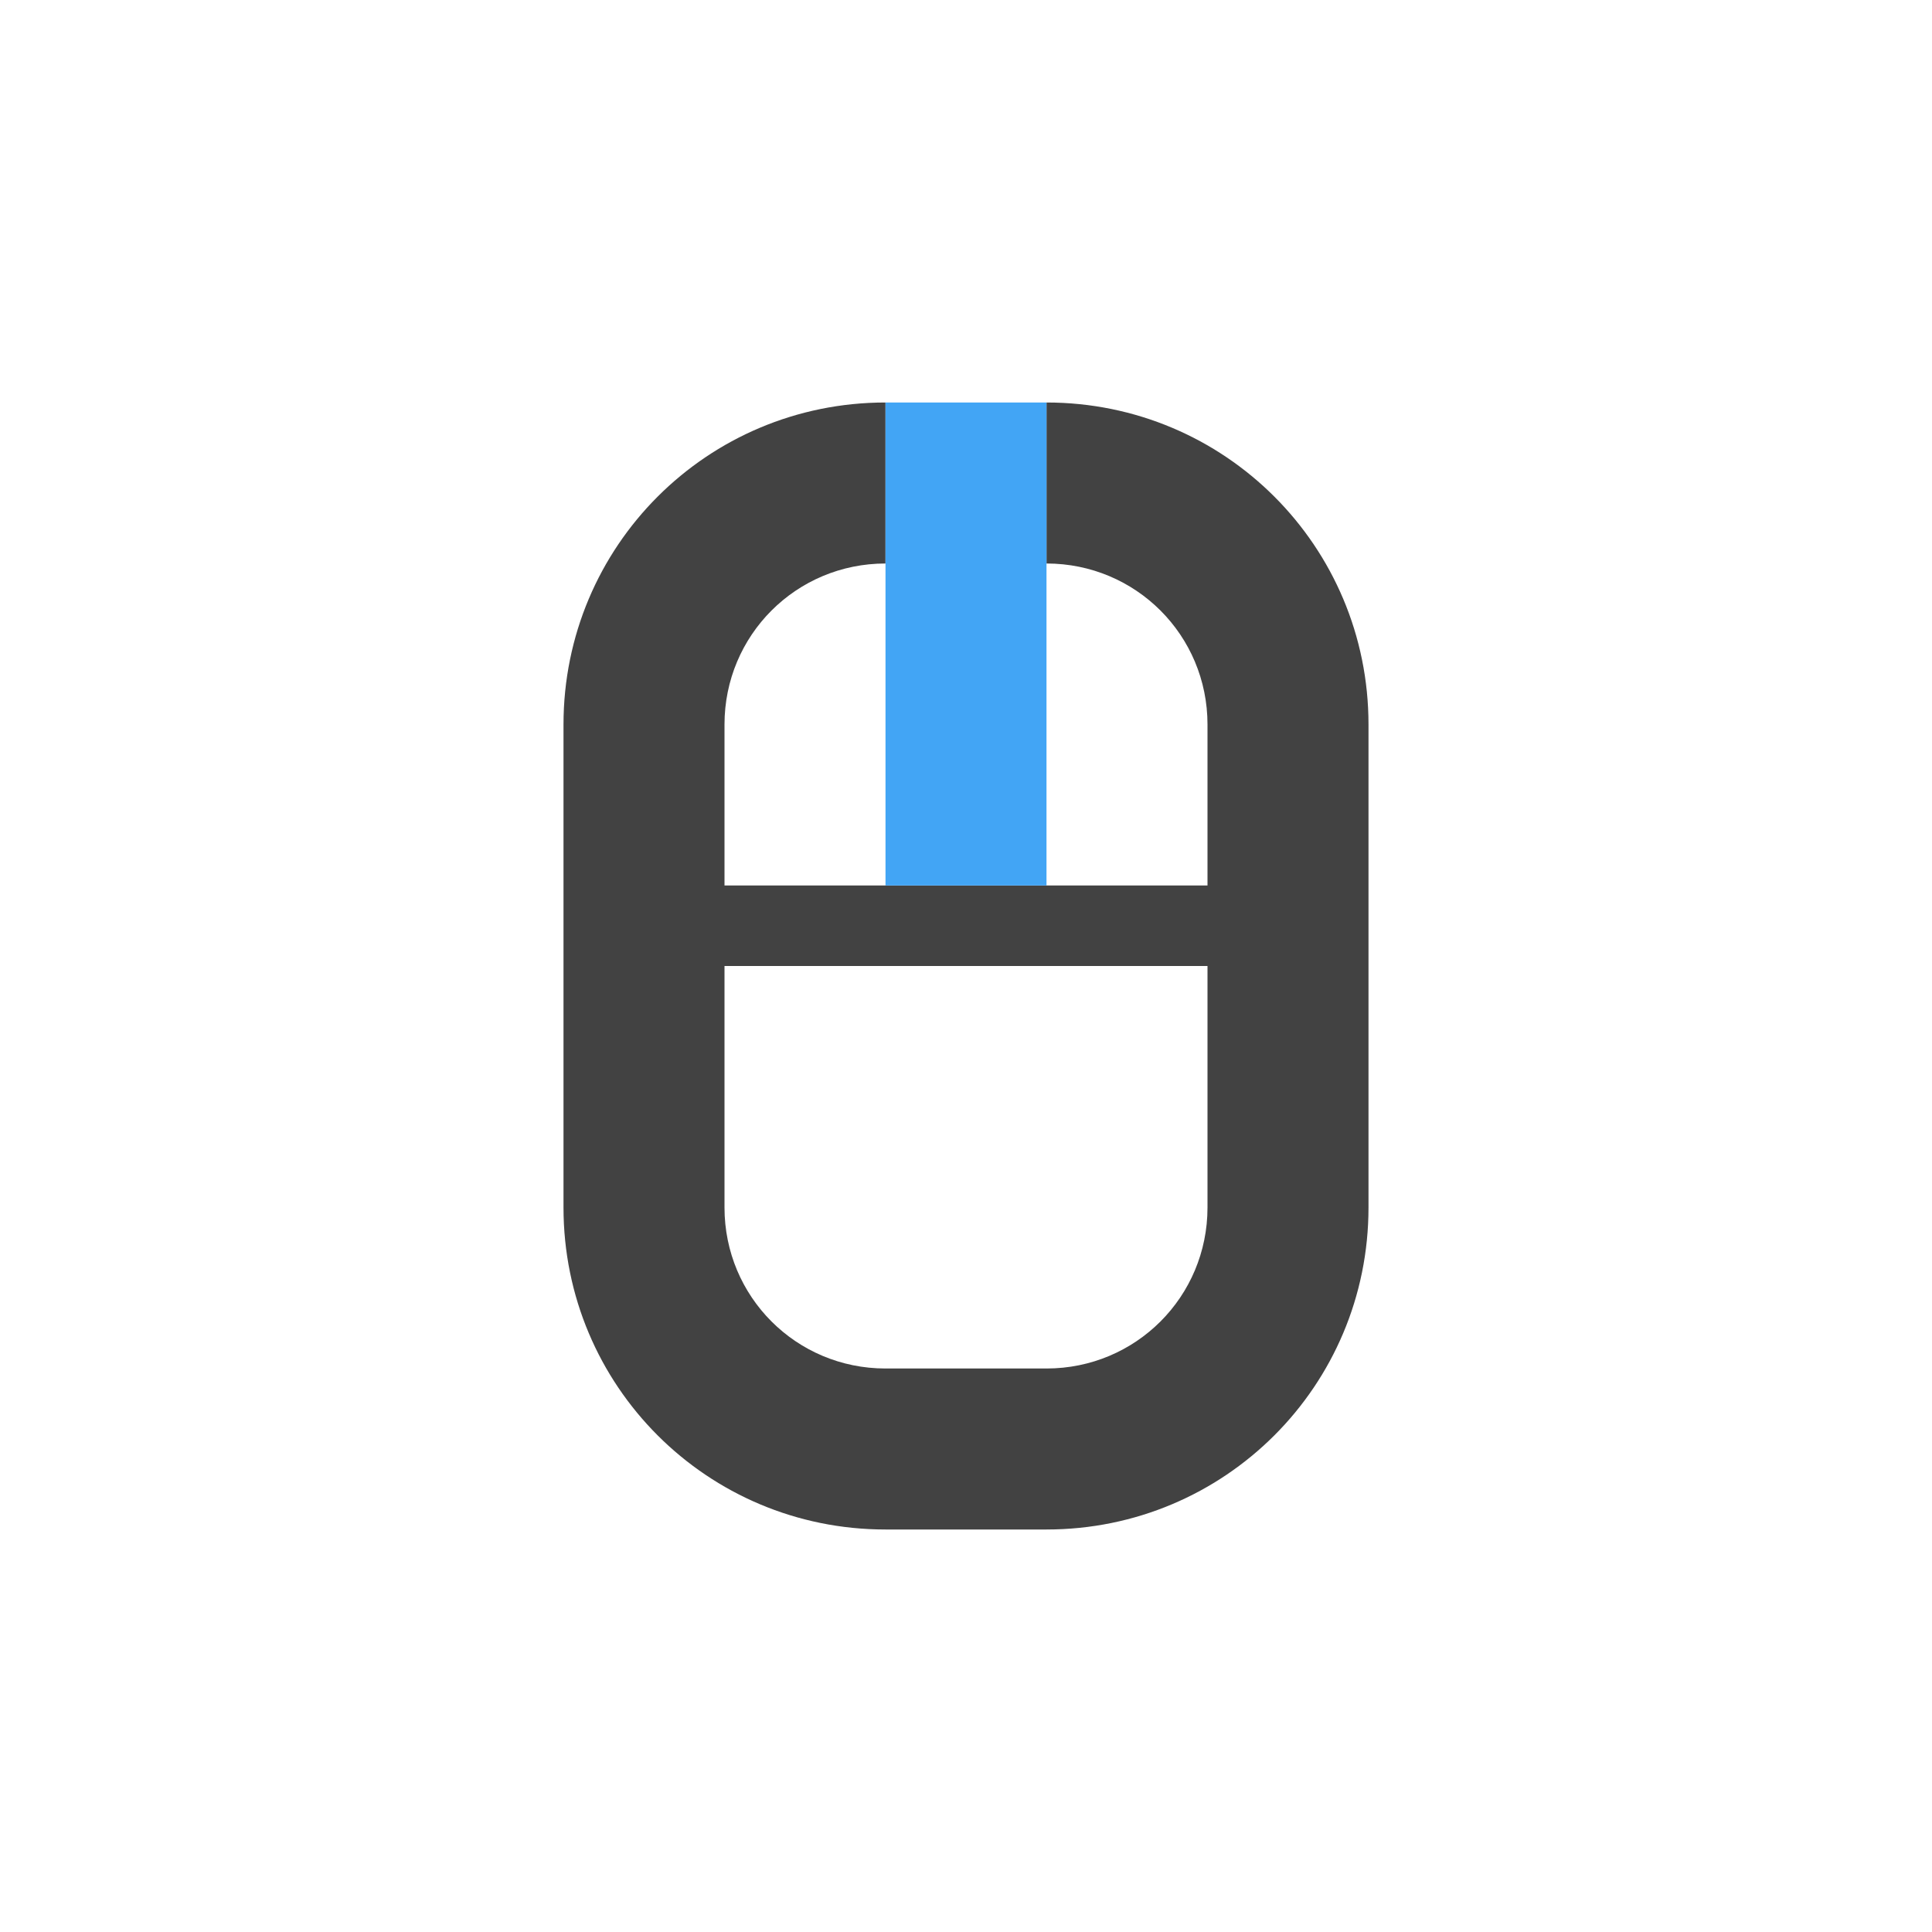 <?xml version="1.0" encoding="UTF-8"?>
<svg xmlns="http://www.w3.org/2000/svg" xmlns:xlink="http://www.w3.org/1999/xlink" width="24px" height="24px" viewBox="0 0 24 24" version="1.1">
<g id="surface1">
<defs>
  <style id="current-color-scheme" type="text/css">
   .ColorScheme-Text { color:#424242; } .ColorScheme-Highlight { color:#eeeeee; }
  </style>
 </defs>
<path style="fill:currentColor" class="ColorScheme-Text" d="M 11 5 C 8.785 5 7 6.785 7 9 L 7 15 C 7 17.215 8.785 19 11 19 L 13 19 C 15.215 19 17 17.215 17 15 L 17 9 C 17 6.785 15.215 5 13 5 L 13 7 C 14.109 7 15 7.891 15 9 L 15 11 L 9 11 L 9 9 C 9 7.891 9.891 7 11 7 Z M 9 12 L 15 12 L 15 15 C 15 16.109 14.109 17 13 17 L 11 17 C 9.891 17 9 16.109 9 15 Z M 9 12 "/>
<path style=" stroke:none;fill-rule:nonzero;fill:rgb(25.882%,64.706%,96.078%);fill-opacity:1;" d="M 11 5 L 13 5 L 13 11 L 11 11 Z M 11 5 "/>
</g>
</svg>

